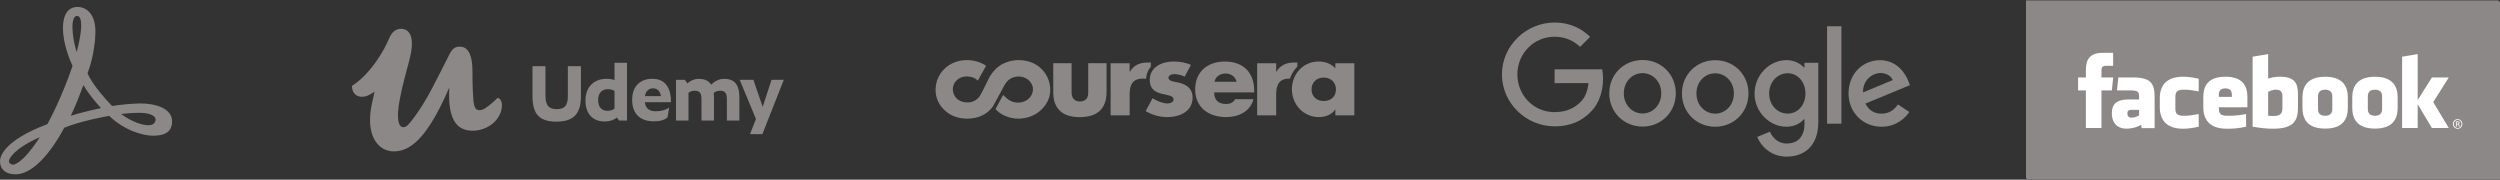 <svg width="1113" height="80" viewBox="0 0 1113 80" fill="none" xmlns="http://www.w3.org/2000/svg">
<rect x="0" y="0" width="1113" height="80" fill="#333333" stroke="none"/>
<path d="M333.898 59.708H339.415L348.959 35.522H343.498L339.554 47.568L335.397 35.522H329.303L336.56 52.992L333.898 59.708ZM306.52 41.263V53.661H300.955V35.522H304.865L306.027 37.106C307.541 35.839 309.162 35.098 311.028 35.098C313.53 35.098 315.431 35.839 316.594 37.671C318.284 36.12 320.081 35.098 322.371 35.098C326.668 35.098 329.169 37.318 329.169 43.341V53.661H323.604V43.975C323.604 41.193 322.476 40.382 320.679 40.382C319.623 40.382 318.743 40.664 317.756 41.298C317.827 41.932 317.862 42.601 317.862 43.341V53.661H312.297V43.975C312.297 41.193 311.169 40.382 309.338 40.382C308.316 40.382 307.471 40.629 306.52 41.263ZM287.11 42.813H294.261C293.873 40.453 292.605 39.326 290.703 39.326C289.082 39.326 287.533 40.277 287.11 42.813ZM291.091 54.014C285.737 54.014 281.439 51.372 281.439 44.397C281.439 37.881 285.596 35.064 290.386 35.064C296.162 35.064 298.734 39.114 298.734 45.489H287.075C287.463 48.624 289.4 49.54 291.972 49.54C294.459 49.54 296.404 48.927 297.909 47.914L297.154 52.328C295.717 53.438 293.993 54.014 291.091 54.014ZM270.368 49.329C271.636 49.329 272.587 49.117 273.573 48.378V40.488C272.693 39.959 271.813 39.713 270.545 39.713C267.832 39.713 266.283 41.544 266.283 44.608C266.283 47.603 267.868 49.329 270.368 49.329ZM274.665 52.323C273.221 53.415 271.566 54.084 269.206 54.084C264.239 54.084 260.647 51.02 260.647 44.715C260.647 38.445 264.768 35.064 270.051 35.064C271.284 35.064 272.482 35.24 273.573 35.662V27.963H279.139V53.661H275.616L274.665 52.323ZM237.066 42.918V29.474H242.843V42.813C242.843 47.603 244.991 48.589 247.95 48.589C251.156 48.589 252.811 47.18 252.811 42.813V29.474H258.623V42.918C258.623 50.843 255.171 54.154 247.669 54.154C240.694 54.154 237.066 51.301 237.066 42.918Z" fill="#8C8888"/>
<path d="M222.345 43.926C222.111 43.738 221.848 43.612 221.561 43.557C219.867 45.246 217.799 47.025 215.964 48.22C215.116 48.783 214.051 49.065 213.346 49.065C211.722 49.065 211.016 47.517 210.805 45.055C210.522 41.75 210.332 37.791 210.332 31.672C210.332 25.396 208.907 21.129 205.113 20.794C204.953 20.78 204.79 20.77 204.621 20.77C202.292 20.77 201.163 21.965 199.68 24.99C198.41 27.592 196.434 31.39 192.764 38.564C189.588 44.754 186.059 50.239 183.023 54.037C182.178 55.09 181.51 55.813 180.882 56.225C180.462 56.501 180.06 56.639 179.636 56.639C178.438 56.639 177.563 55.628 177.271 53.274C177.201 52.715 177.165 52.08 177.165 51.364C177.165 46.512 179.001 38.634 182.176 27.029C184.505 18.59 183.518 12.823 178.435 12.823C178.427 12.823 178.419 12.823 178.411 12.823C178.4 12.823 178.39 12.823 178.378 12.823L178.375 12.824C177.224 12.838 176.27 13.254 175.351 13.978C174.446 14.69 173.54 16.229 172.694 18.298C171.741 20.629 165.946 32.253 156.723 38.242C156.614 40.518 157.903 42.794 160.515 43.041C162.892 43.266 164.58 42.264 166.753 40.804C166.59 41.53 166.44 42.209 166.303 42.83C166.141 43.563 166.003 44.195 165.892 44.705C165.726 45.465 165.621 45.954 165.59 46.09C165.288 47.475 165.073 48.79 164.933 50.039C163.632 61.664 169.02 67.4 175.33 67.4C176.385 67.4 177.43 67.274 178.467 67.011C185.419 65.248 192.112 57.273 200.034 38.916C199.914 40.913 199.901 42.778 199.988 44.508C200.51 55.03 204.671 58.186 210.551 58.186C214.997 58.186 219.161 55.866 221.278 52.982C222.832 50.942 223.467 48.691 223.467 46.933C223.467 45.569 223.034 44.479 222.345 43.926Z" fill="#8C8888"/>
<path d="M510.225 35.08C510.339 32.889 511.124 31.099 512.352 29.703V27.842H510.72C507.423 27.842 504.632 29.105 503.009 31.961H502.914V28.156H494.457V51.359H502.916V41.992C502.916 38.017 504.079 34.985 508.773 34.985C509.284 34.989 509.762 35.018 510.225 35.08Z" fill="#8C8888"/>
<path d="M574.268 34.996C574.971 32.945 576.11 31.119 577.591 29.653V27.841H575.963C572.664 27.841 569.876 29.105 568.245 31.958H568.154V28.157H559.691V51.36H568.154V41.993C568.154 38.017 569.321 34.986 574.014 34.986L574.268 34.996Z" fill="#8C8888"/>
<path d="M527.402 34.127C526.097 33.448 524.281 32.996 522.836 32.996C521.866 32.996 520.19 33.4 520.19 34.579C520.19 36.164 522.836 36.388 524.006 36.619C527.949 37.386 530.932 39.197 530.932 43.488C530.932 49.592 525.213 52.133 519.677 52.133C516.281 52.133 512.941 51.182 510.055 49.463L513.122 43.714C514.84 44.895 517.723 46.067 519.815 46.067C520.885 46.067 522.465 45.572 522.465 44.305C522.465 42.496 519.815 42.401 517.162 41.724C514.515 41.045 511.869 39.782 511.869 35.62C511.869 29.92 517.162 27.391 522.379 27.391C525.075 27.391 527.773 27.796 530.231 28.882L527.402 34.127Z" fill="#8C8888"/>
<path d="M602.958 51.358H594.499V48.778H594.406C592.918 51.084 589.983 52.123 587.199 52.123C580.128 52.123 575.158 46.378 575.158 39.728C575.158 33.086 580.04 27.384 587.104 27.384C589.845 27.384 592.732 28.378 594.498 30.412V28.155H602.955L602.958 51.358ZM583.898 39.779C583.898 42.717 585.901 44.978 589.336 44.978C592.775 44.978 594.769 42.72 594.769 39.779C594.769 36.928 592.775 34.532 589.336 34.532C585.901 34.534 583.898 36.928 583.898 39.779Z" fill="#8C8888"/>
<path d="M558.356 41.14H540.546C540.546 44.484 542.364 46.292 545.849 46.292C547.662 46.292 548.961 45.706 549.894 44.167H558.031C556.683 49.641 551.335 52.128 545.897 52.128C538 52.128 532.096 47.783 532.096 39.782C532.096 32.048 537.528 27.391 545.291 27.391C553.565 27.391 558.359 32.367 558.359 40.279L558.356 41.14ZM550.498 36.388C550.078 34.171 547.986 32.725 545.711 32.725C543.244 32.725 541.207 33.987 540.687 36.388H550.498Z" fill="#8C8888"/>
<path d="M467.55 39.376C467.541 39.175 467.528 38.98 467.512 38.782V38.778V38.775C467.322 36.622 466.611 34.608 465.404 32.788C464.866 31.977 464.249 31.239 463.561 30.578C462.554 29.61 461.389 28.809 460.075 28.175C458.099 27.231 455.915 26.755 453.584 26.755C453.357 26.755 453.118 26.758 452.878 26.767C451.242 26.841 449.659 27.152 448.171 27.699C446.671 28.241 445.364 28.957 444.295 29.817C444.078 29.99 443.841 30.202 443.588 30.435L443.405 30.615L443.154 30.881H443.156H443.158L443.04 30.996L442.983 31.058L442.685 31.372C442.464 31.621 442.253 31.87 442.056 32.113L442.055 32.11L442.048 32.103C441.639 32.6 441.261 33.114 440.983 33.577C440.794 33.874 440.61 34.179 440.434 34.485L437.994 39.417L437.998 39.42L437.87 39.671L437.601 40.216C437.066 41.299 436.493 42.377 435.852 43.268C434.424 44.834 432.81 45.6 430.735 45.6C430.59 45.6 430.442 45.593 430.29 45.585C429.04 45.535 427.968 45.24 427.017 44.677C426.915 44.617 426.817 44.554 426.722 44.49C425.945 43.974 425.349 43.311 424.904 42.484C424.402 41.547 424.179 40.589 424.21 39.574C424.212 39.546 424.214 39.522 424.214 39.5C424.281 37.884 424.897 36.627 426.138 35.541C426.44 35.281 426.756 35.06 427.086 34.863C427.133 34.835 427.179 34.809 427.226 34.785C428.148 34.283 429.197 34.033 430.401 34.033L430.775 34.043C432.686 34.115 434.16 34.713 435.336 35.878L439.023 29.258C438.141 28.667 437.145 28.16 436.047 27.747C436.006 27.732 435.963 27.715 435.919 27.701C435.788 27.654 435.659 27.606 435.524 27.563C434.357 27.172 433.133 26.933 431.873 26.824C431.842 26.819 431.807 26.815 431.776 26.812C431.583 26.799 431.386 26.775 431.193 26.767C430.982 26.758 430.77 26.755 430.563 26.753H430.444C428.125 26.762 425.971 27.236 424.001 28.177C421.795 29.241 420.007 30.789 418.681 32.785C417.359 34.78 416.637 36.995 416.533 39.372C416.525 39.576 416.52 39.778 416.52 39.976C416.518 43.301 417.73 46.225 420.14 48.68C422.655 51.256 425.926 52.644 429.853 52.808C430.105 52.818 430.354 52.825 430.603 52.825C432.824 52.825 434.88 52.43 436.724 51.639C437.185 51.442 437.632 51.211 438.089 50.954C438.338 50.81 438.573 50.658 438.806 50.496L438.978 50.38L439.268 50.182C439.617 49.932 439.943 49.661 440.261 49.372L440.372 49.267C440.558 49.089 440.744 48.91 440.92 48.725L441.582 47.977L441.834 47.662L441.951 47.489L442.068 47.32C443.051 45.669 446.248 39.664 446.248 39.664V39.652L446.438 39.286L446.596 38.999C447.068 38.141 447.408 37.532 447.858 36.891L447.87 36.872C448.922 35.348 450.729 34.262 452.859 34.079C456.433 33.772 459.564 36.12 459.853 39.324C460.139 42.528 457.474 45.374 453.9 45.683C453.156 45.747 452.433 45.697 451.751 45.547L451.734 45.554C449.112 45.008 447.442 43.096 446.619 42.241L443.18 48.565C443.18 48.565 444.249 49.642 444.981 50.18C445.714 50.717 446.662 51.245 447.418 51.573C449.253 52.357 451.249 52.827 453.453 52.827C453.709 52.827 453.657 52.827 453.923 52.816C457.847 52.652 461.344 51.149 463.866 48.573C466.255 46.127 467.552 43.334 467.564 40.028V39.93C467.562 39.747 467.557 39.562 467.55 39.376Z" fill="#8C8888"/>
<path d="M480.704 52.143C478.921 52.143 477.303 51.936 475.852 51.522C474.4 51.107 473.16 50.453 472.133 49.556C471.103 48.658 470.308 47.515 469.749 46.129C469.19 44.743 468.91 43.072 468.91 41.124V28.151H477.07V41.021C477.07 42.48 477.419 43.536 478.115 44.195C478.812 44.857 479.698 45.186 480.771 45.186C481.869 45.186 482.76 44.879 483.447 44.263C484.131 43.646 484.476 42.624 484.476 41.188V28.151H492.636V40.953C492.636 42.97 492.35 44.684 491.778 46.094C491.207 47.506 490.401 48.66 489.363 49.557C488.32 50.455 487.065 51.107 485.589 51.523C484.113 51.936 482.486 52.143 480.704 52.143Z" fill="#8C8888"/>
<path d="M844.963 46.489L850.018 49.859C848.378 52.276 844.453 56.422 837.668 56.422C829.242 56.422 822.967 49.904 822.967 41.611C822.967 32.786 829.308 26.799 836.958 26.799C844.652 26.799 848.422 32.919 849.641 36.222L850.307 37.908L830.484 46.112C831.991 49.083 834.342 50.591 837.668 50.591C840.994 50.591 843.3 48.95 844.963 46.489ZM829.419 41.145L842.657 35.646C841.925 33.806 839.752 32.497 837.158 32.497C833.854 32.497 829.264 35.424 829.419 41.145Z" fill="#8C8888"/>
<path d="M813.41 11.699H819.796V55.07H813.41V11.699Z" fill="#8C8888"/>
<path d="M803.345 27.953H809.509V54.294C809.509 65.226 803.056 69.727 795.429 69.727C788.245 69.727 783.921 64.893 782.302 60.969L787.956 58.618C788.976 61.035 791.438 63.896 795.429 63.896C800.329 63.896 803.345 60.858 803.345 55.181V53.053H803.123C801.66 54.827 798.866 56.423 795.318 56.423C787.912 56.423 781.127 49.971 781.127 41.656C781.127 33.296 787.912 26.777 795.318 26.777C798.844 26.777 801.66 28.352 803.123 30.081H803.345V27.953ZM803.788 41.656C803.788 36.423 800.307 32.609 795.872 32.609C791.393 32.609 787.624 36.423 787.624 41.656C787.624 46.822 791.393 50.569 795.872 50.569C800.307 50.592 803.788 46.822 803.788 41.656Z" fill="#8C8888"/>
<path d="M746.069 41.545C746.069 50.082 739.417 56.357 731.257 56.357C723.097 56.357 716.445 50.059 716.445 41.545C716.445 32.964 723.097 26.711 731.257 26.711C739.417 26.711 746.069 32.964 746.069 41.545ZM739.594 41.545C739.594 36.223 735.736 32.565 731.257 32.565C726.778 32.565 722.92 36.223 722.92 41.545C722.92 46.822 726.778 50.525 731.257 50.525C735.736 50.525 739.594 46.822 739.594 41.545Z" fill="#8C8888"/>
<path d="M778.421 41.611C778.421 50.147 771.769 56.422 763.609 56.422C755.449 56.422 748.797 50.147 748.797 41.611C748.797 33.03 755.449 26.799 763.609 26.799C771.769 26.799 778.421 33.007 778.421 41.611ZM771.924 41.611C771.924 36.289 768.066 32.63 763.587 32.63C759.108 32.63 755.249 36.289 755.249 41.611C755.249 46.888 759.108 50.591 763.587 50.591C768.088 50.591 771.924 46.866 771.924 41.611Z" fill="#8C8888"/>
<path d="M692.099 49.926C682.809 49.926 675.536 42.431 675.536 33.141C675.536 23.85 682.809 16.356 692.099 16.356C697.111 16.356 700.769 18.329 703.474 20.857L707.931 16.4C704.162 12.786 699.128 10.036 692.099 10.036C679.372 10.036 668.662 20.413 668.662 33.141C668.662 45.868 679.372 56.245 692.099 56.245C698.973 56.245 704.162 53.984 708.219 49.771C712.388 45.602 713.674 39.748 713.674 35.003C713.674 33.518 713.497 31.988 713.297 30.857H692.099V37.021H707.199C706.756 40.879 705.536 43.518 703.74 45.314C701.567 47.509 698.131 49.926 692.099 49.926Z" fill="#8C8888"/>
<path d="M902.379 79.362H1112.34V0.714H902.379" fill="#8C8888"/>
<path d="M902.379 0.714H1112.34V79.362H902.379" fill="#8C8888"/>
<path d="M902.379 0.714H1112.34V79.362H902.379" fill="#8C8888"/>
<path d="M901.996 0.285H1112.34V79.362H901.996" fill="#8C8888"/>
<path d="M902.379 0.714H1113V79.791H902.379" fill="#8C8888"/>
<path d="M901.996 0.285H1112.34V79.362H901.996" fill="#8C8888"/>
<path d="M1013.25 39.935C1011.84 39.935 1010.82 40.397 1009.78 40.868V51.532C1010.77 51.629 1011.34 51.629 1012.28 51.629C1015.67 51.629 1016.13 50.076 1016.13 47.912V42.818C1016.13 41.219 1015.6 39.935 1013.25 39.935ZM990.73 39.352C988.378 39.352 987.843 40.642 987.843 42.239V43.136H993.618V42.239C993.618 40.642 993.081 39.352 990.73 39.352ZM947.11 50.453C947.11 51.715 947.706 52.372 949.024 52.372C950.438 52.372 951.274 51.912 952.306 51.438V48.91H949.215C947.752 48.911 947.11 49.181 947.11 50.453ZM1035.15 39.935C1032.8 39.935 1031.98 41.219 1031.98 42.816V48.652C1031.98 50.256 1032.8 51.542 1035.15 51.542C1037.5 51.542 1038.33 50.254 1038.33 48.652V42.816C1038.33 41.219 1037.5 39.935 1035.15 39.935ZM935.562 56.994H928.637V40.252H925.174V34.481H928.637V31.017C928.637 26.31 930.591 23.511 936.141 23.511H940.765V29.281H937.877C935.715 29.281 935.572 30.088 935.572 31.593L935.562 34.48H940.798L940.185 40.251H935.562V56.994ZM959.236 57.037H953.463L953.215 55.579C950.578 57.037 948.225 57.274 946.673 57.274C942.439 57.274 940.186 54.45 940.186 50.543C940.186 45.936 942.815 44.29 947.519 44.29H952.307V43.294C952.307 40.941 952.037 40.251 948.415 40.251H942.491L943.071 34.48H949.544C957.493 34.48 959.236 36.99 959.236 43.341V57.037ZM978.867 40.675C975.275 40.059 974.242 39.924 972.515 39.924C969.41 39.924 968.471 40.609 968.471 43.241V48.223C968.471 50.855 969.41 51.542 972.515 51.542C974.242 51.542 975.275 51.406 978.867 50.789V56.415C975.719 57.121 973.67 57.306 971.938 57.306C964.5 57.306 961.546 53.401 961.546 47.757V43.715C961.546 38.069 964.5 34.155 971.938 34.155C973.67 34.155 975.72 34.342 978.867 35.048V40.675ZM1000.54 47.757H987.842V48.223C987.842 50.855 988.781 51.542 991.885 51.542C994.676 51.542 996.379 51.406 999.964 50.789V56.415C996.507 57.121 994.706 57.306 991.311 57.306C983.873 57.306 980.916 53.401 980.916 47.757V43.135C980.916 38.2 983.111 34.155 990.731 34.155C998.353 34.155 1000.54 38.152 1000.54 43.135L1000.54 47.757ZM1023.06 47.863C1023.06 53.317 1021.5 57.295 1012.05 57.295C1008.63 57.295 1006.63 56.994 1002.86 56.414V25.243L1009.78 24.09V34.993C1011.28 34.437 1013.22 34.156 1014.98 34.156C1021.91 34.156 1023.06 37.257 1023.06 42.238V47.863H1023.06ZM1045.26 47.982C1045.26 52.687 1043.31 57.25 1035.18 57.25C1027.03 57.25 1025.05 52.687 1025.05 47.982V43.44C1025.05 38.735 1027.03 34.17 1035.18 34.17C1043.31 34.17 1045.26 38.735 1045.26 43.44V47.982ZM1067.44 47.982C1067.44 52.687 1065.49 57.25 1057.36 57.25C1049.22 57.25 1047.23 52.687 1047.23 47.982V43.44C1047.23 38.735 1049.22 34.17 1057.36 34.17C1065.49 34.17 1067.44 38.735 1067.44 43.44V47.982ZM1090.2 56.994H1082.7L1076.35 46.413V56.994H1069.42V25.243L1076.35 24.09V44.53L1082.7 34.481H1090.2L1083.27 45.447L1090.2 56.994ZM1057.33 39.935C1054.98 39.935 1054.16 41.219 1054.16 42.816V48.652C1054.16 50.256 1054.98 51.542 1057.33 51.542C1059.68 51.542 1060.51 50.254 1060.51 48.652V42.816C1060.51 41.219 1059.68 39.935 1057.33 39.935ZM1094.16 53.046C1095.32 53.046 1096.25 53.995 1096.25 55.181C1096.25 56.385 1095.32 57.325 1094.15 57.325C1092.98 57.325 1092.03 56.385 1092.03 55.181C1092.03 53.995 1092.98 53.046 1094.15 53.046H1094.16ZM1094.15 53.378C1093.21 53.378 1092.44 54.185 1092.44 55.182C1092.44 56.197 1093.21 56.995 1094.16 56.995C1095.11 57.005 1095.86 56.197 1095.86 55.191C1095.86 54.186 1095.11 53.378 1094.16 53.378H1094.15ZM1093.75 56.426H1093.37V54.042C1093.57 54.014 1093.76 53.986 1094.04 53.986C1094.4 53.986 1094.64 54.061 1094.78 54.166C1094.93 54.271 1095 54.432 1095 54.66C1095 54.973 1094.79 55.163 1094.54 55.239V55.258C1094.75 55.297 1094.89 55.484 1094.93 55.835C1094.99 56.206 1095.05 56.349 1095.09 56.426H1094.69C1094.63 56.35 1094.57 56.13 1094.53 55.819C1094.47 55.514 1094.32 55.4 1094.01 55.4H1093.75V56.426H1093.75ZM1093.75 55.106H1094.02C1094.34 55.106 1094.6 54.991 1094.6 54.697C1094.6 54.487 1094.45 54.279 1094.02 54.279C1093.9 54.279 1093.81 54.289 1093.75 54.298V55.106Z" fill="white"/>
<path d="M62.609 46.059C57.829 46.059 51.848 46.894 49.891 47.187C41.792 38.717 39.488 33.903 38.97 32.619C39.672 30.812 42.116 23.946 42.464 15.128C42.635 10.713 41.703 7.414 39.695 5.322C37.69 3.235 35.263 3.072 34.567 3.072C32.126 3.072 28.033 4.308 28.033 12.584C28.033 19.765 31.376 27.384 32.3 29.353C27.431 43.55 22.204 53.269 21.094 55.268C1.53 62.645 0 69.777 0 71.799C0 75.431 2.583 77.6 6.91 77.6C17.423 77.6 27.016 59.924 28.603 56.855C36.069 53.876 46.063 52.031 48.603 51.59C55.89 58.542 64.318 60.397 67.817 60.397C70.451 60.397 76.617 60.397 76.617 54.047C76.618 48.151 69.071 46.059 62.609 46.059ZM62.102 50.227C67.781 50.227 69.281 52.108 69.281 53.102C69.281 53.726 69.045 55.762 66.001 55.762C63.272 55.762 58.559 54.182 53.923 50.755C55.857 50.5 58.718 50.227 62.102 50.227ZM34.268 7.113C34.786 7.113 35.127 7.28 35.408 7.67C37.041 9.939 35.724 17.355 34.122 23.158C32.574 18.182 31.413 10.547 33.047 7.861C33.366 7.337 33.731 7.113 34.268 7.113ZM31.511 51.531C33.567 47.371 35.871 41.31 37.126 37.882C39.638 42.092 43.016 46 44.969 48.12C38.886 49.404 34.283 50.687 31.511 51.531ZM4.084 72.354C3.948 72.193 3.928 71.854 4.03 71.447C4.244 70.594 5.88 66.364 17.71 61.065C16.017 63.737 13.368 67.555 10.459 70.407C8.411 72.327 6.817 73.3 5.719 73.3C5.327 73.3 4.786 73.193 4.084 72.354Z" fill="#8C8888"/>
</svg>
